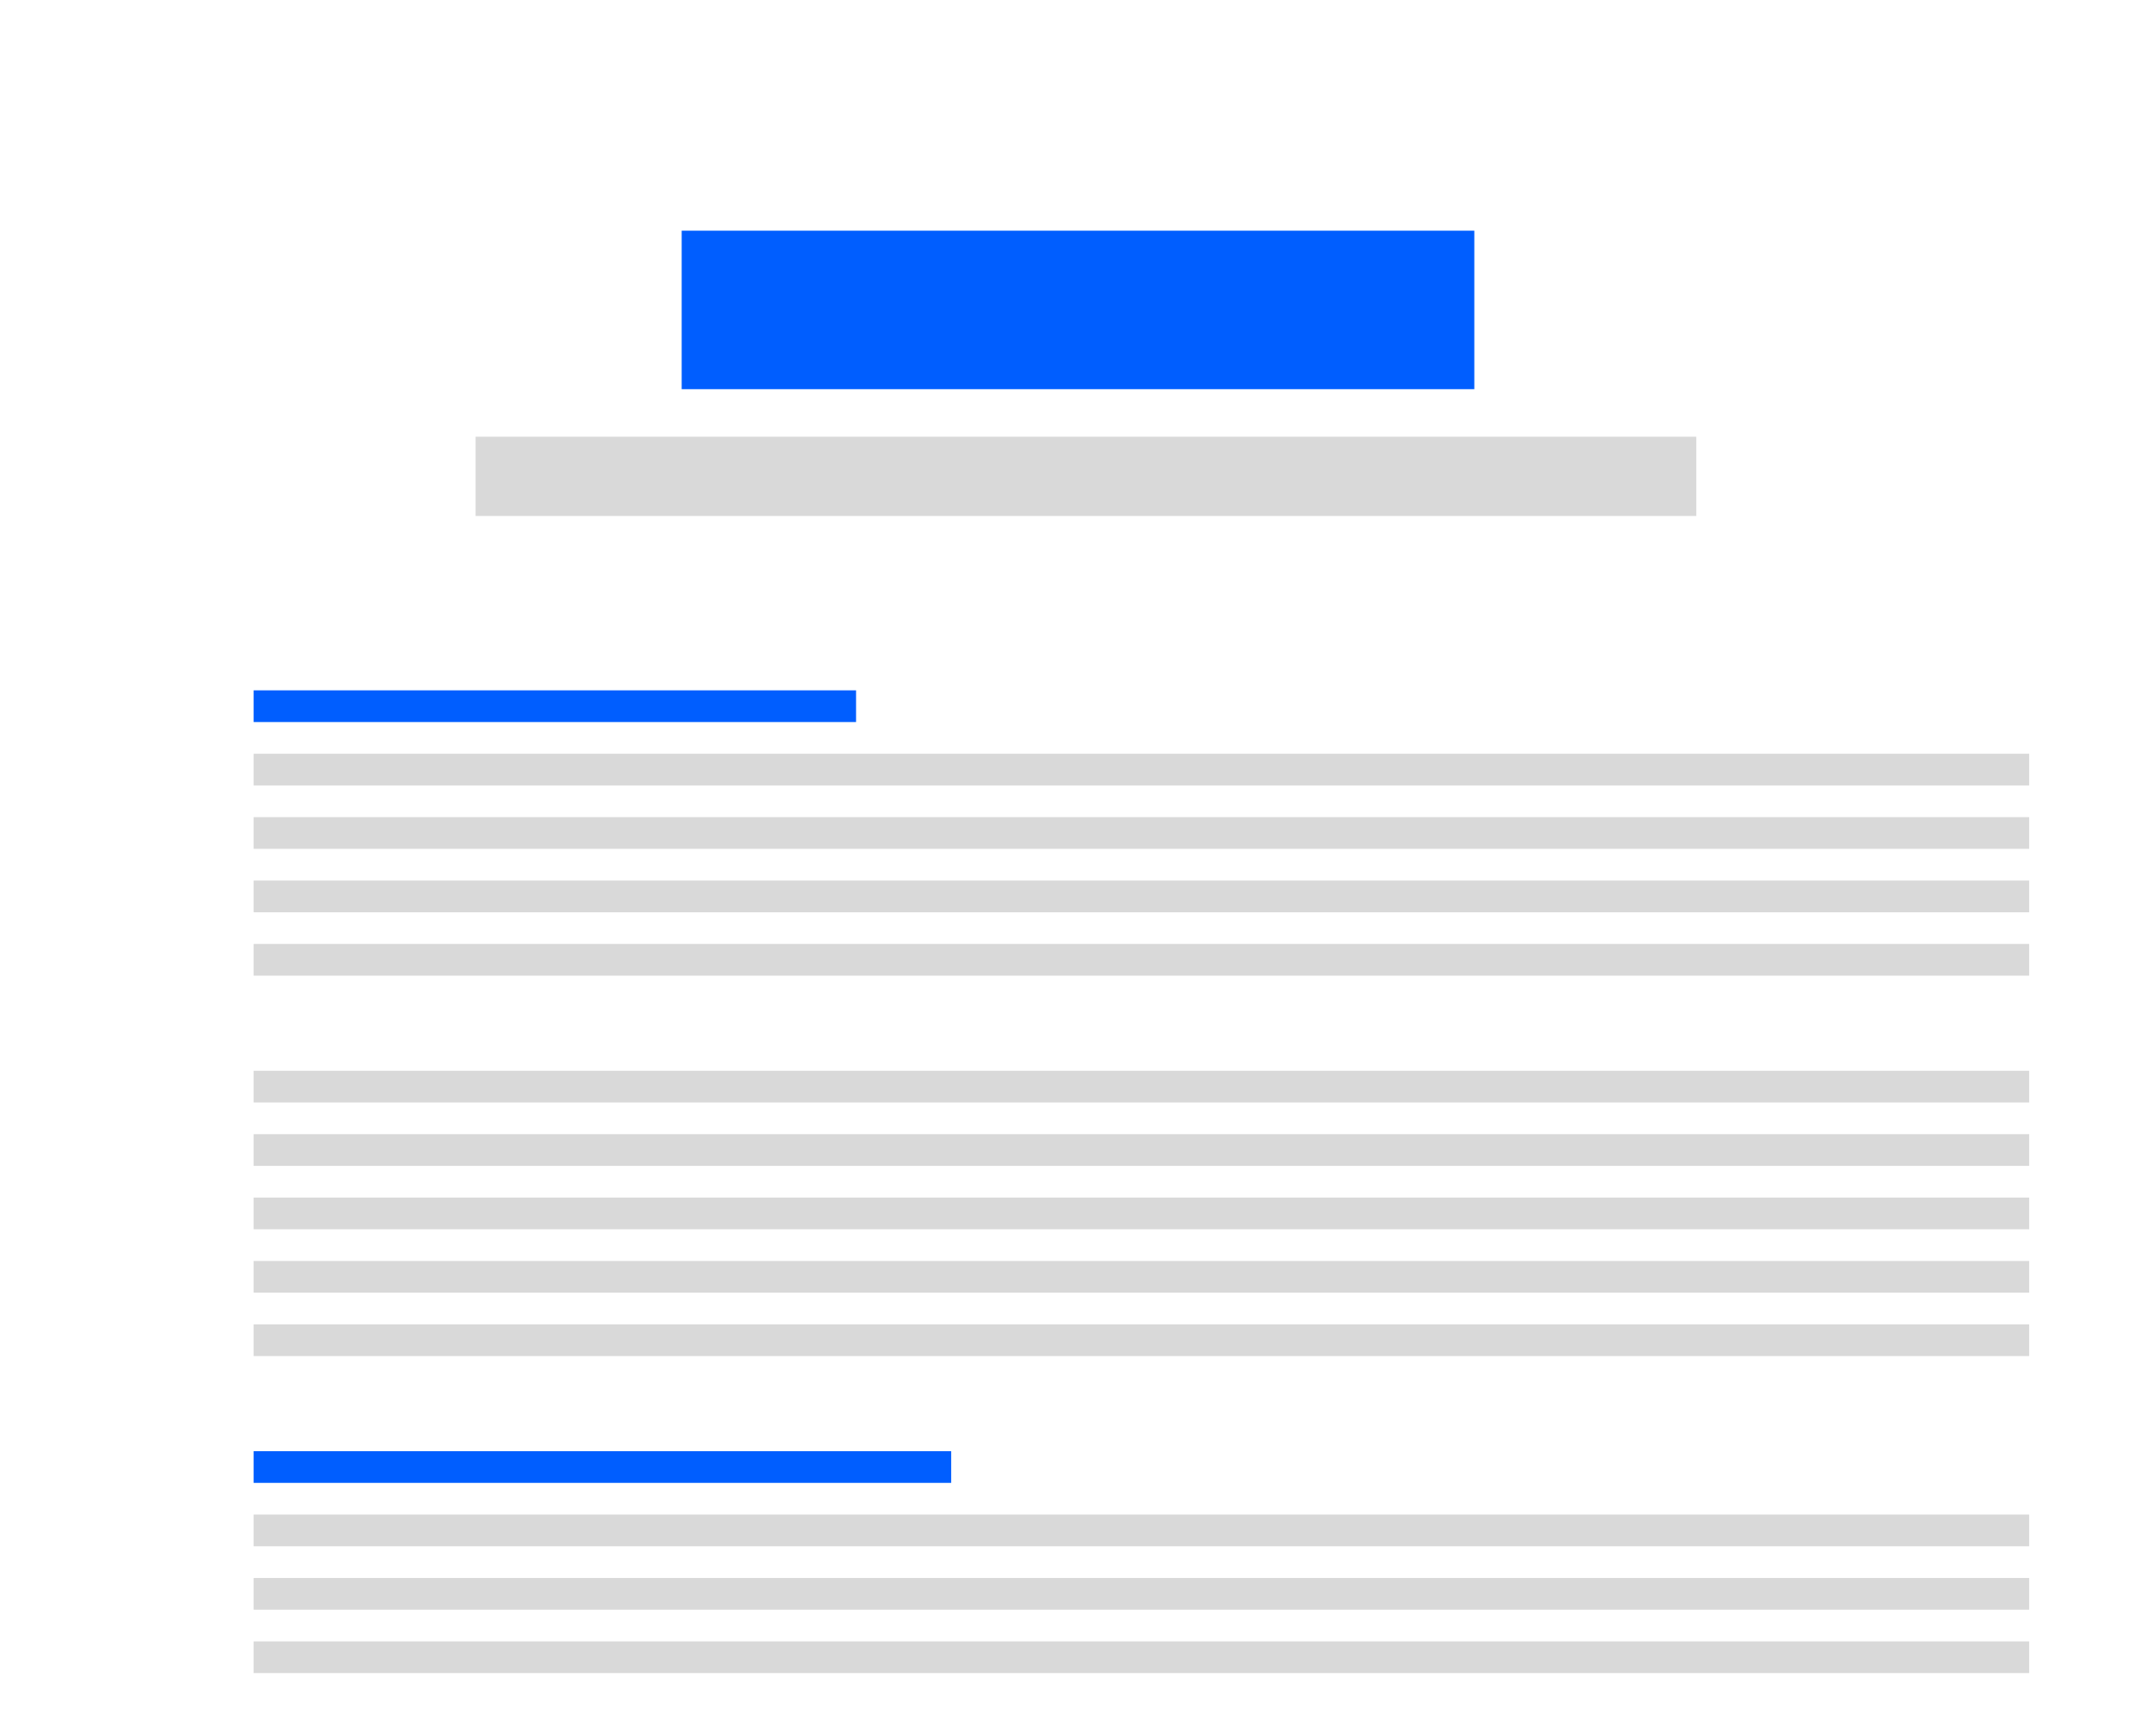 <svg width="136" height="109" viewBox="0 0 136 109" fill="none" xmlns="http://www.w3.org/2000/svg">
<g clip-path="url(#clip0_559_850)" filter="url(#filter0_d_559_850)">
<rect width="132" height="104" transform="translate(2 2)" fill="white"/>
<rect x="43" y="14" width="50" height="10" fill="#005EFF"/>
<rect x="16" y="43" width="38" height="2" fill="#005EFF"/>
<rect x="16" y="51" width="112" height="2" fill="#D9D9D9"/>
<rect x="16" y="47" width="112" height="2" fill="#D9D9D9"/>
<rect x="16" y="55" width="112" height="2" fill="#D9D9D9"/>
<rect x="16" y="59" width="112" height="2" fill="#D9D9D9"/>
<rect x="16" y="71" width="112" height="2" fill="#D9D9D9"/>
<rect x="16" y="67" width="112" height="2" fill="#D9D9D9"/>
<rect x="16" y="75" width="112" height="2" fill="#D9D9D9"/>
<rect x="16" y="79" width="112" height="2" fill="#D9D9D9"/>
<rect x="16" y="83" width="112" height="2" fill="#D9D9D9"/>
<rect x="16" y="95" width="112" height="2" fill="#D9D9D9"/>
<rect x="16" y="91" width="44" height="2" fill="#005EFF"/>
<rect x="16" y="99" width="112" height="2" fill="#D9D9D9"/>
<rect x="16" y="103" width="112" height="2" fill="#D9D9D9"/>
<rect x="30" y="27" width="77" height="5" fill="#D9D9D9"/>
</g>
<defs>
<filter id="filter0_d_559_850" x="0.342" y="0.894" width="135.317" height="107.317" filterUnits="userSpaceOnUse" color-interpolation-filters="sRGB">
<feFlood flood-opacity="0" result="BackgroundImageFix"/>
<feColorMatrix in="SourceAlpha" type="matrix" values="0 0 0 0 0 0 0 0 0 0 0 0 0 0 0 0 0 0 127 0" result="hardAlpha"/>
<feOffset dy="0.553"/>
<feGaussianBlur stdDeviation="0.829"/>
<feComposite in2="hardAlpha" operator="out"/>
<feColorMatrix type="matrix" values="0 0 0 0 0 0 0 0 0 0 0 0 0 0 0 0 0 0 0.05 0"/>
<feBlend mode="normal" in2="BackgroundImageFix" result="effect1_dropShadow_559_850"/>
<feBlend mode="normal" in="SourceGraphic" in2="effect1_dropShadow_559_850" result="shape"/>
</filter>
<clipPath id="clip0_559_850">
<rect width="132" height="104" fill="white" transform="translate(2 2)"/>
</clipPath>
</defs>
</svg>
